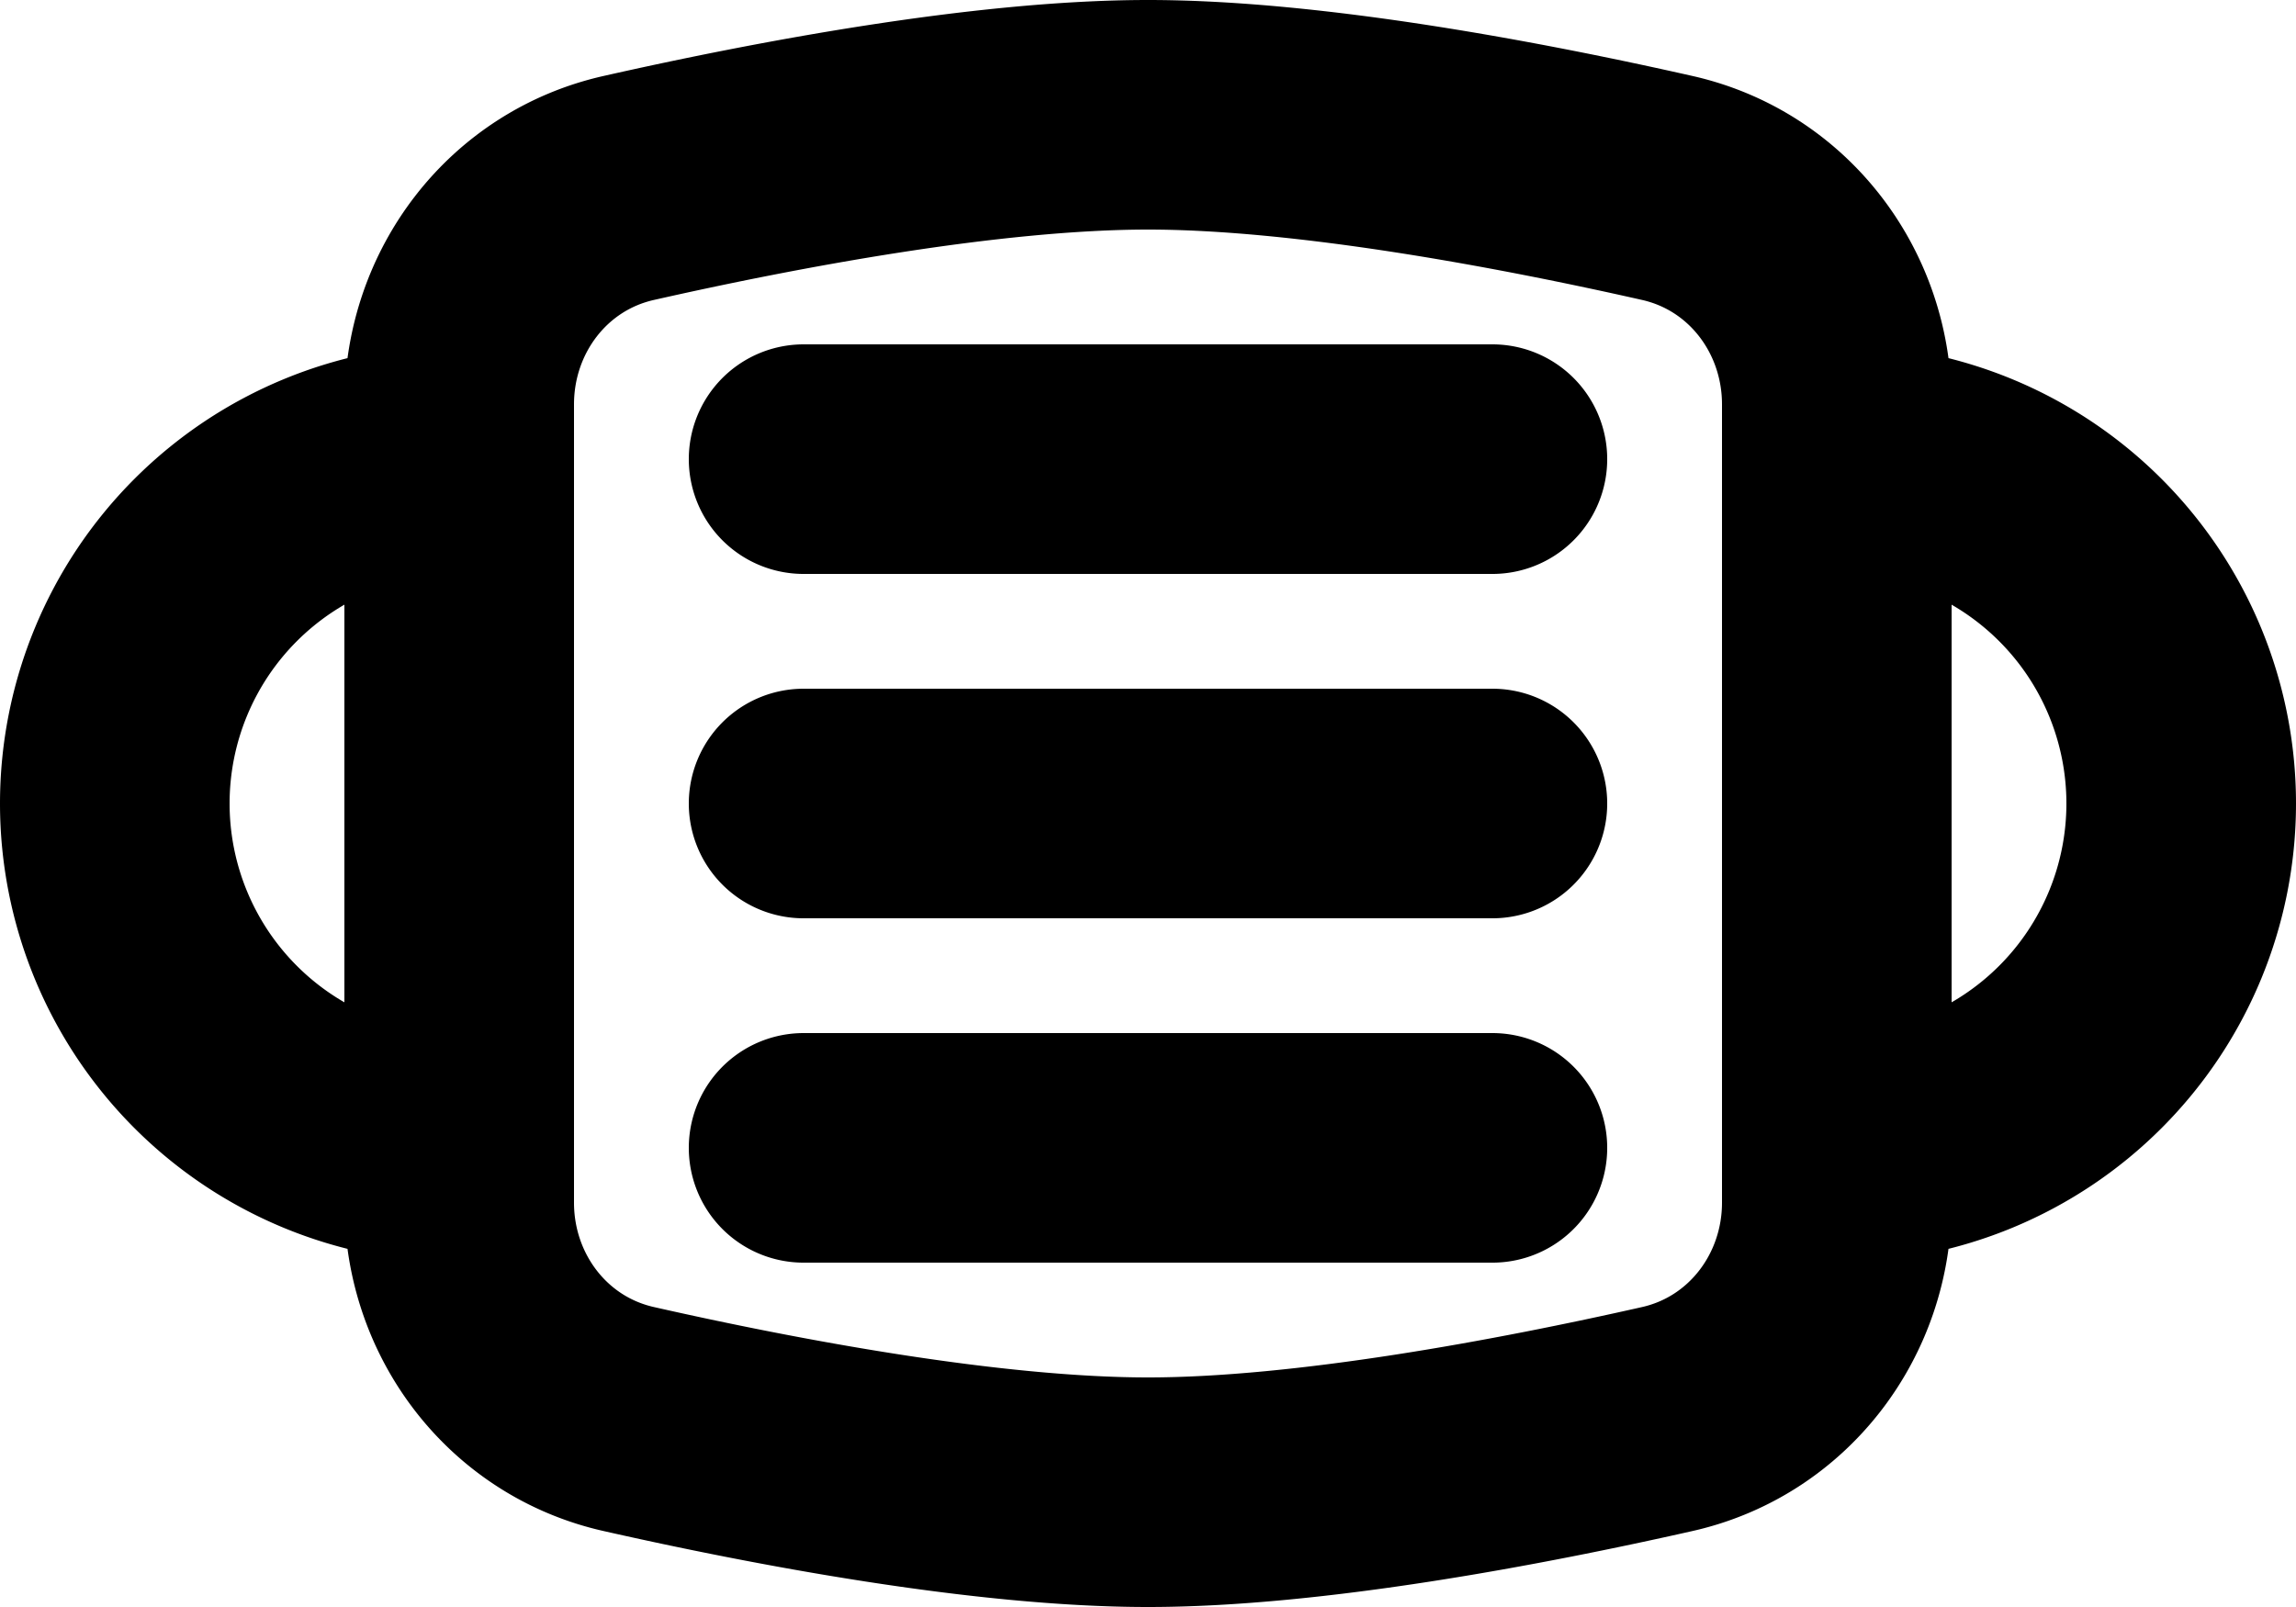 <svg xmlns="http://www.w3.org/2000/svg" width="20" height="14" fill="none" viewBox="0 0 20 14">
  <path stroke="#000" stroke-linecap="round" stroke-linejoin="round" stroke-width="2" d="M16 10a3 3 0 1 0 0-6M4 10a3 3 0 0 1 0-6m3 3h6M7 4h6m-6 6h6m-3-9c-1.406 0-3.25.35-4.521.637C4.6 1.834 4 2.623 4 3.523v6.954c0 .9.6 1.689 1.479 1.886C6.749 12.65 8.594 13 10 13c1.406 0 3.25-.35 4.521-.637.878-.197 1.479-.986 1.479-1.886V3.523c0-.9-.6-1.689-1.479-1.886C13.251 1.35 11.406 1 10 1Z"/>
</svg>
